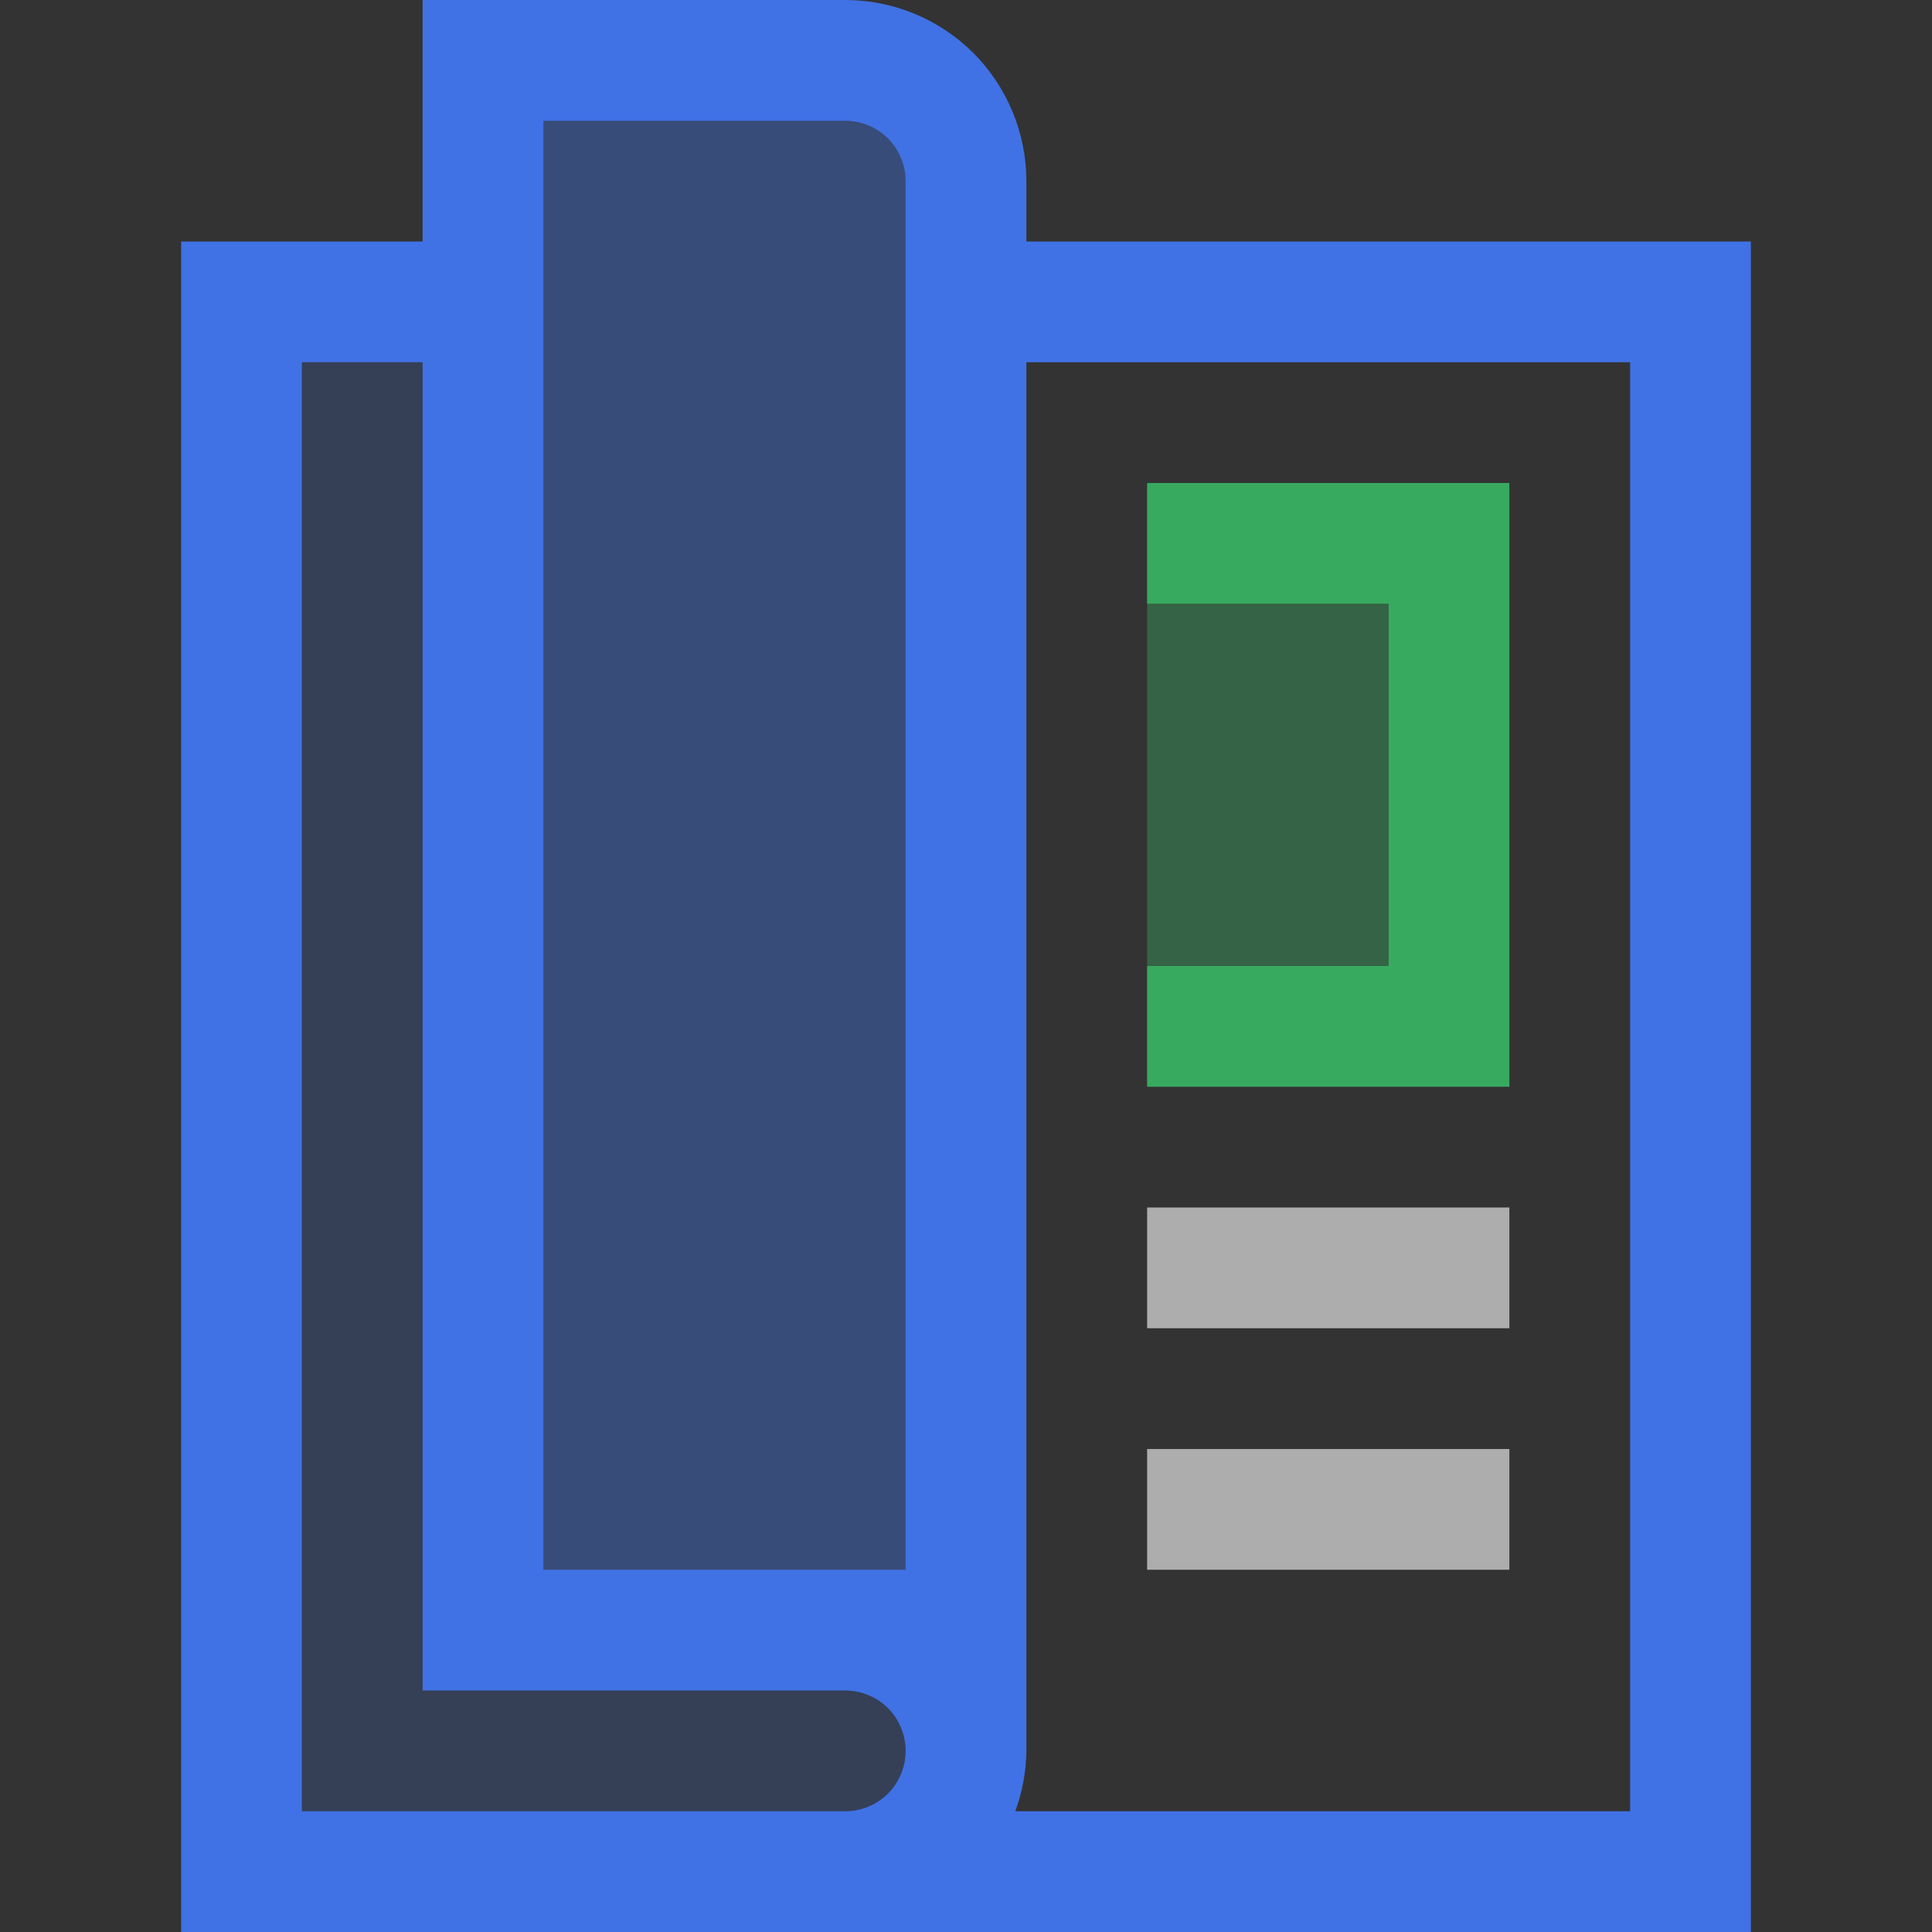 <svg width="16" height="16" viewBox="0 0 16 16" fill="none" xmlns="http://www.w3.org/2000/svg">
<rect x="0" y="0" width="16" height="16" fill="#333333" stroke="none"/>
<path opacity="0.2" d="M3.5 14V3H2.5V15H7.5V14H3.5Z" fill="#4072E5"/>
<path opacity="0.4" d="M4 13.5V0.5H7C7.265 0.5 7.52 0.605 7.707 0.793C7.895 0.98 8 1.235 8 1.5V13.5H4Z" fill="#4072E5"/>
<path d="M8.5 2V1.5C8.5 1.102 8.342 0.721 8.061 0.439C7.779 0.158 7.398 0 7 0L3.5 0V2H1.5V16H14.5V2H8.5ZM4.5 1H7C7.133 1 7.26 1.053 7.354 1.146C7.447 1.24 7.5 1.367 7.5 1.5V13H4.5V1ZM2.5 15V3H3.5V14H7C7.133 14 7.26 14.053 7.354 14.146C7.447 14.24 7.5 14.367 7.5 14.5C7.5 14.633 7.447 14.76 7.354 14.854C7.26 14.947 7.133 15 7 15H2.5ZM13.5 15H8.408C8.467 14.84 8.498 14.671 8.5 14.5V3H13.5V15Z" fill="#4072E5"/>
<path opacity="0.6" d="M9.5 10H12.5V11H9.5V10ZM9.5 13H12.5V12H9.5V13Z" fill="white"/>
<path opacity="0.85" d="M9.5 4V5H11.5V8H9.5V9H12.5V4H9.5Z" fill="#39BF68"/>
<path opacity="0.34" d="M11.5 5H9.5V8H11.5V5Z" fill="#39BF68"/>
</svg>
